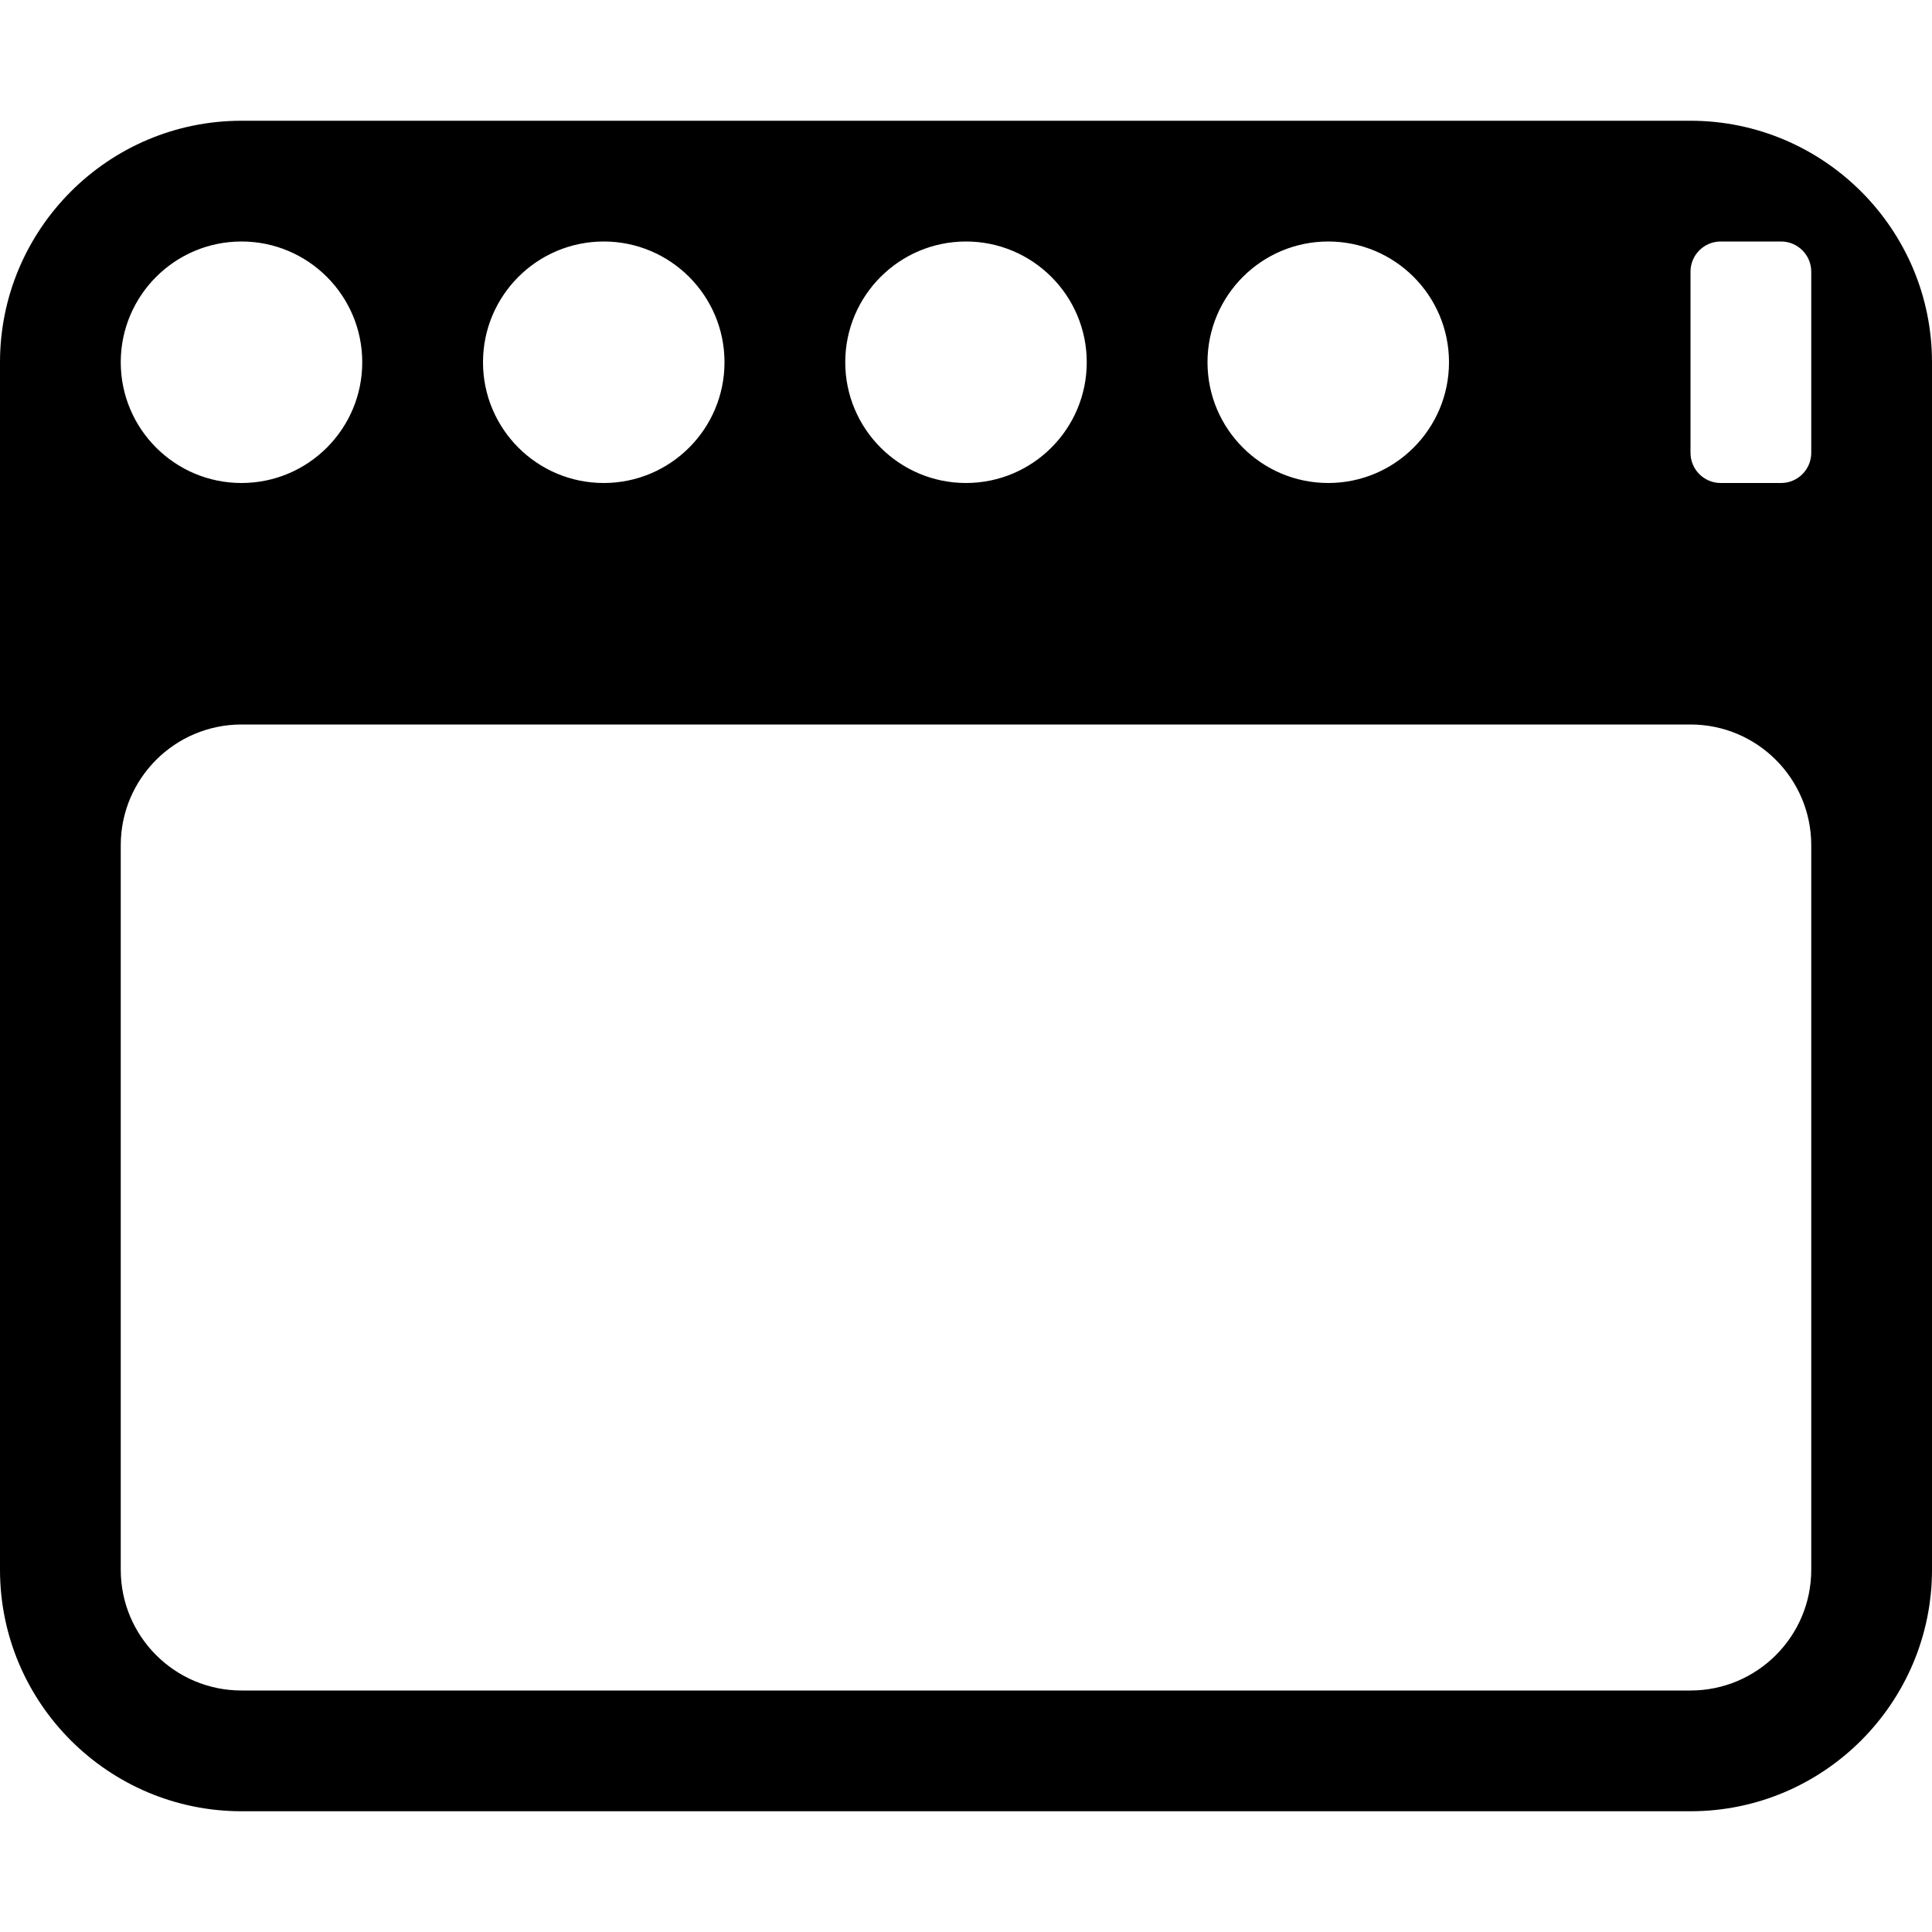 <svg fill="none" viewBox="0 0 16 16" xmlns="http://www.w3.org/2000/svg"><path d="m0 3c0-1.1 0.895-2 2-2h12c1.1 0 2 0.895 2 2v10c0 1.1-0.895 2-2 2h-12c-1.1 0-2-0.895-2-2v-10zm1 4c0-0.552 0.448-1 1-1h12c0.552 0 1 0.448 1 1v6c0 0.552-0.448 1-1 1h-12c-0.552 0-1-0.448-1-1v-6zm1-3c0.552 0 1-0.448 1-1s-0.448-1-1-1-1 0.448-1 1 0.448 1 1 1zm4-1c0 0.552-0.448 1-1 1s-1-0.448-1-1 0.448-1 1-1 1 0.448 1 1zm2 1c0.552 0 1-0.448 1-1s-0.448-1-1-1c-0.552 0-1 0.448-1 1s0.448 1 1 1zm4-1c0 0.552-0.448 1-1 1s-1-0.448-1-1 0.448-1 1-1 1 0.448 1 1zm2.25-1c-0.138 0-0.25 0.112-0.25 0.25v1.5c0 0.138 0.112 0.25 0.25 0.25h0.5c0.138 0 0.25-0.112 0.25-0.25v-1.5c0-0.138-0.112-0.25-0.25-0.25h-0.5z" clip-rule="evenodd" fill="#000" fill-rule="evenodd"/></svg>
